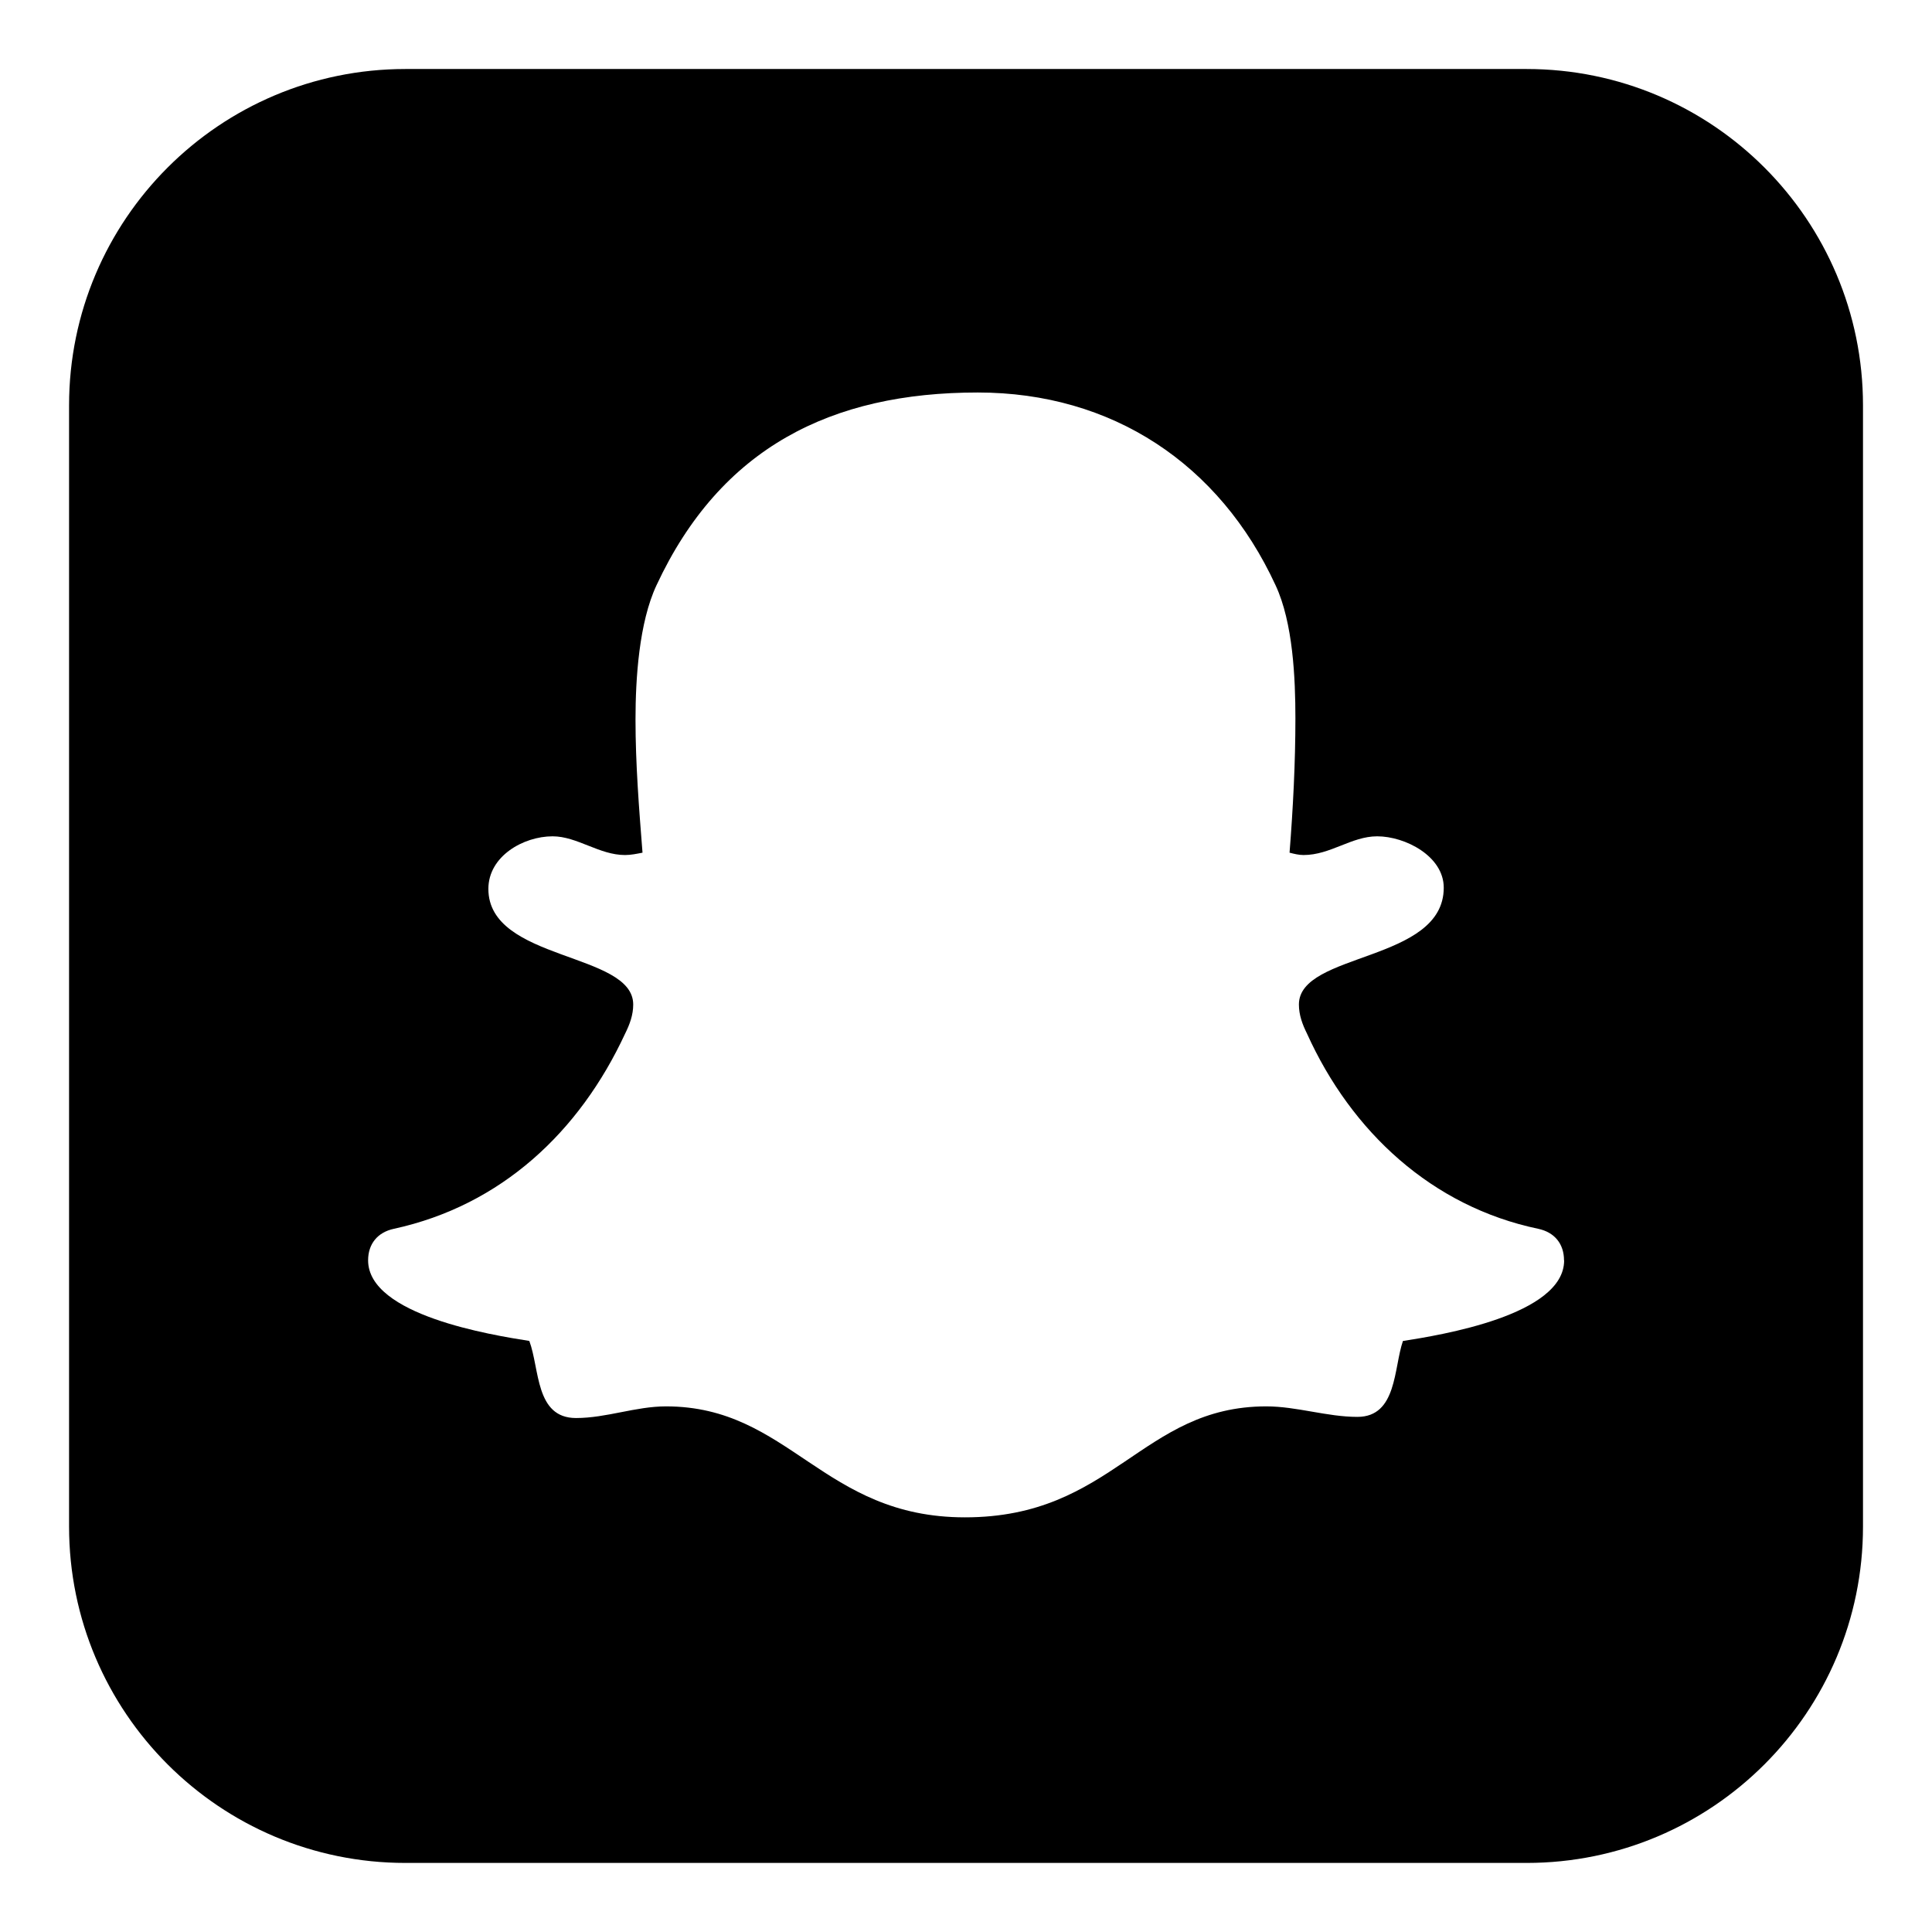 <?xml version="1.0" encoding="utf-8"?>
<!-- Generated by IcoMoon.io -->
<!DOCTYPE svg PUBLIC "-//W3C//DTD SVG 1.1//EN" "http://www.w3.org/Graphics/SVG/1.1/DTD/svg11.dtd">
<svg version="1.1" xmlns="http://www.w3.org/2000/svg" xmlns:xlink="http://www.w3.org/1999/xlink" width="32" height="32" viewBox="0 0 32 32">
<path d="M25.905 20.875c0-0.271-0.155-0.464-0.426-0.522-1.76-0.368-3.095-1.606-3.83-3.231-0.077-0.155-0.135-0.31-0.135-0.484 0-0.871 2.399-0.696 2.399-1.935 0-0.522-0.638-0.851-1.103-0.851-0.426 0-0.774 0.31-1.219 0.31-0.077 0-0.155-0.019-0.232-0.039 0.058-0.735 0.097-1.49 0.097-2.225 0-0.658-0.039-1.586-0.329-2.205-0.929-2.012-2.708-3.192-4.933-3.192-2.418 0-4.256 0.909-5.32 3.192-0.29 0.619-0.348 1.548-0.348 2.225 0 0.735 0.058 1.47 0.116 2.205-0.097 0.019-0.193 0.039-0.29 0.039-0.426 0-0.793-0.31-1.199-0.31-0.484 0-1.064 0.329-1.064 0.871 0 1.199 2.399 1.045 2.399 1.915 0 0.174-0.058 0.329-0.135 0.484-0.754 1.625-2.051 2.844-3.83 3.231-0.271 0.058-0.426 0.252-0.426 0.522 0 0.909 2.051 1.238 2.67 1.335 0.174 0.464 0.097 1.277 0.774 1.277 0.503 0 0.987-0.193 1.49-0.193 2.051 0 2.592 1.838 4.952 1.838 2.457 0 2.921-1.838 4.991-1.838 0.503 0 1.006 0.174 1.509 0.174 0.658 0 0.6-0.813 0.754-1.257 0.619-0.097 2.67-0.426 2.67-1.335zM30.857 6.714v18.571c0 3.076-2.496 5.571-5.571 5.571h-18.571c-3.076 0-5.571-2.496-5.571-5.571v-18.571c0-3.076 2.496-5.571 5.571-5.571h18.571c3.076 0 5.571 2.496 5.571 5.571z"></path>
</svg>
